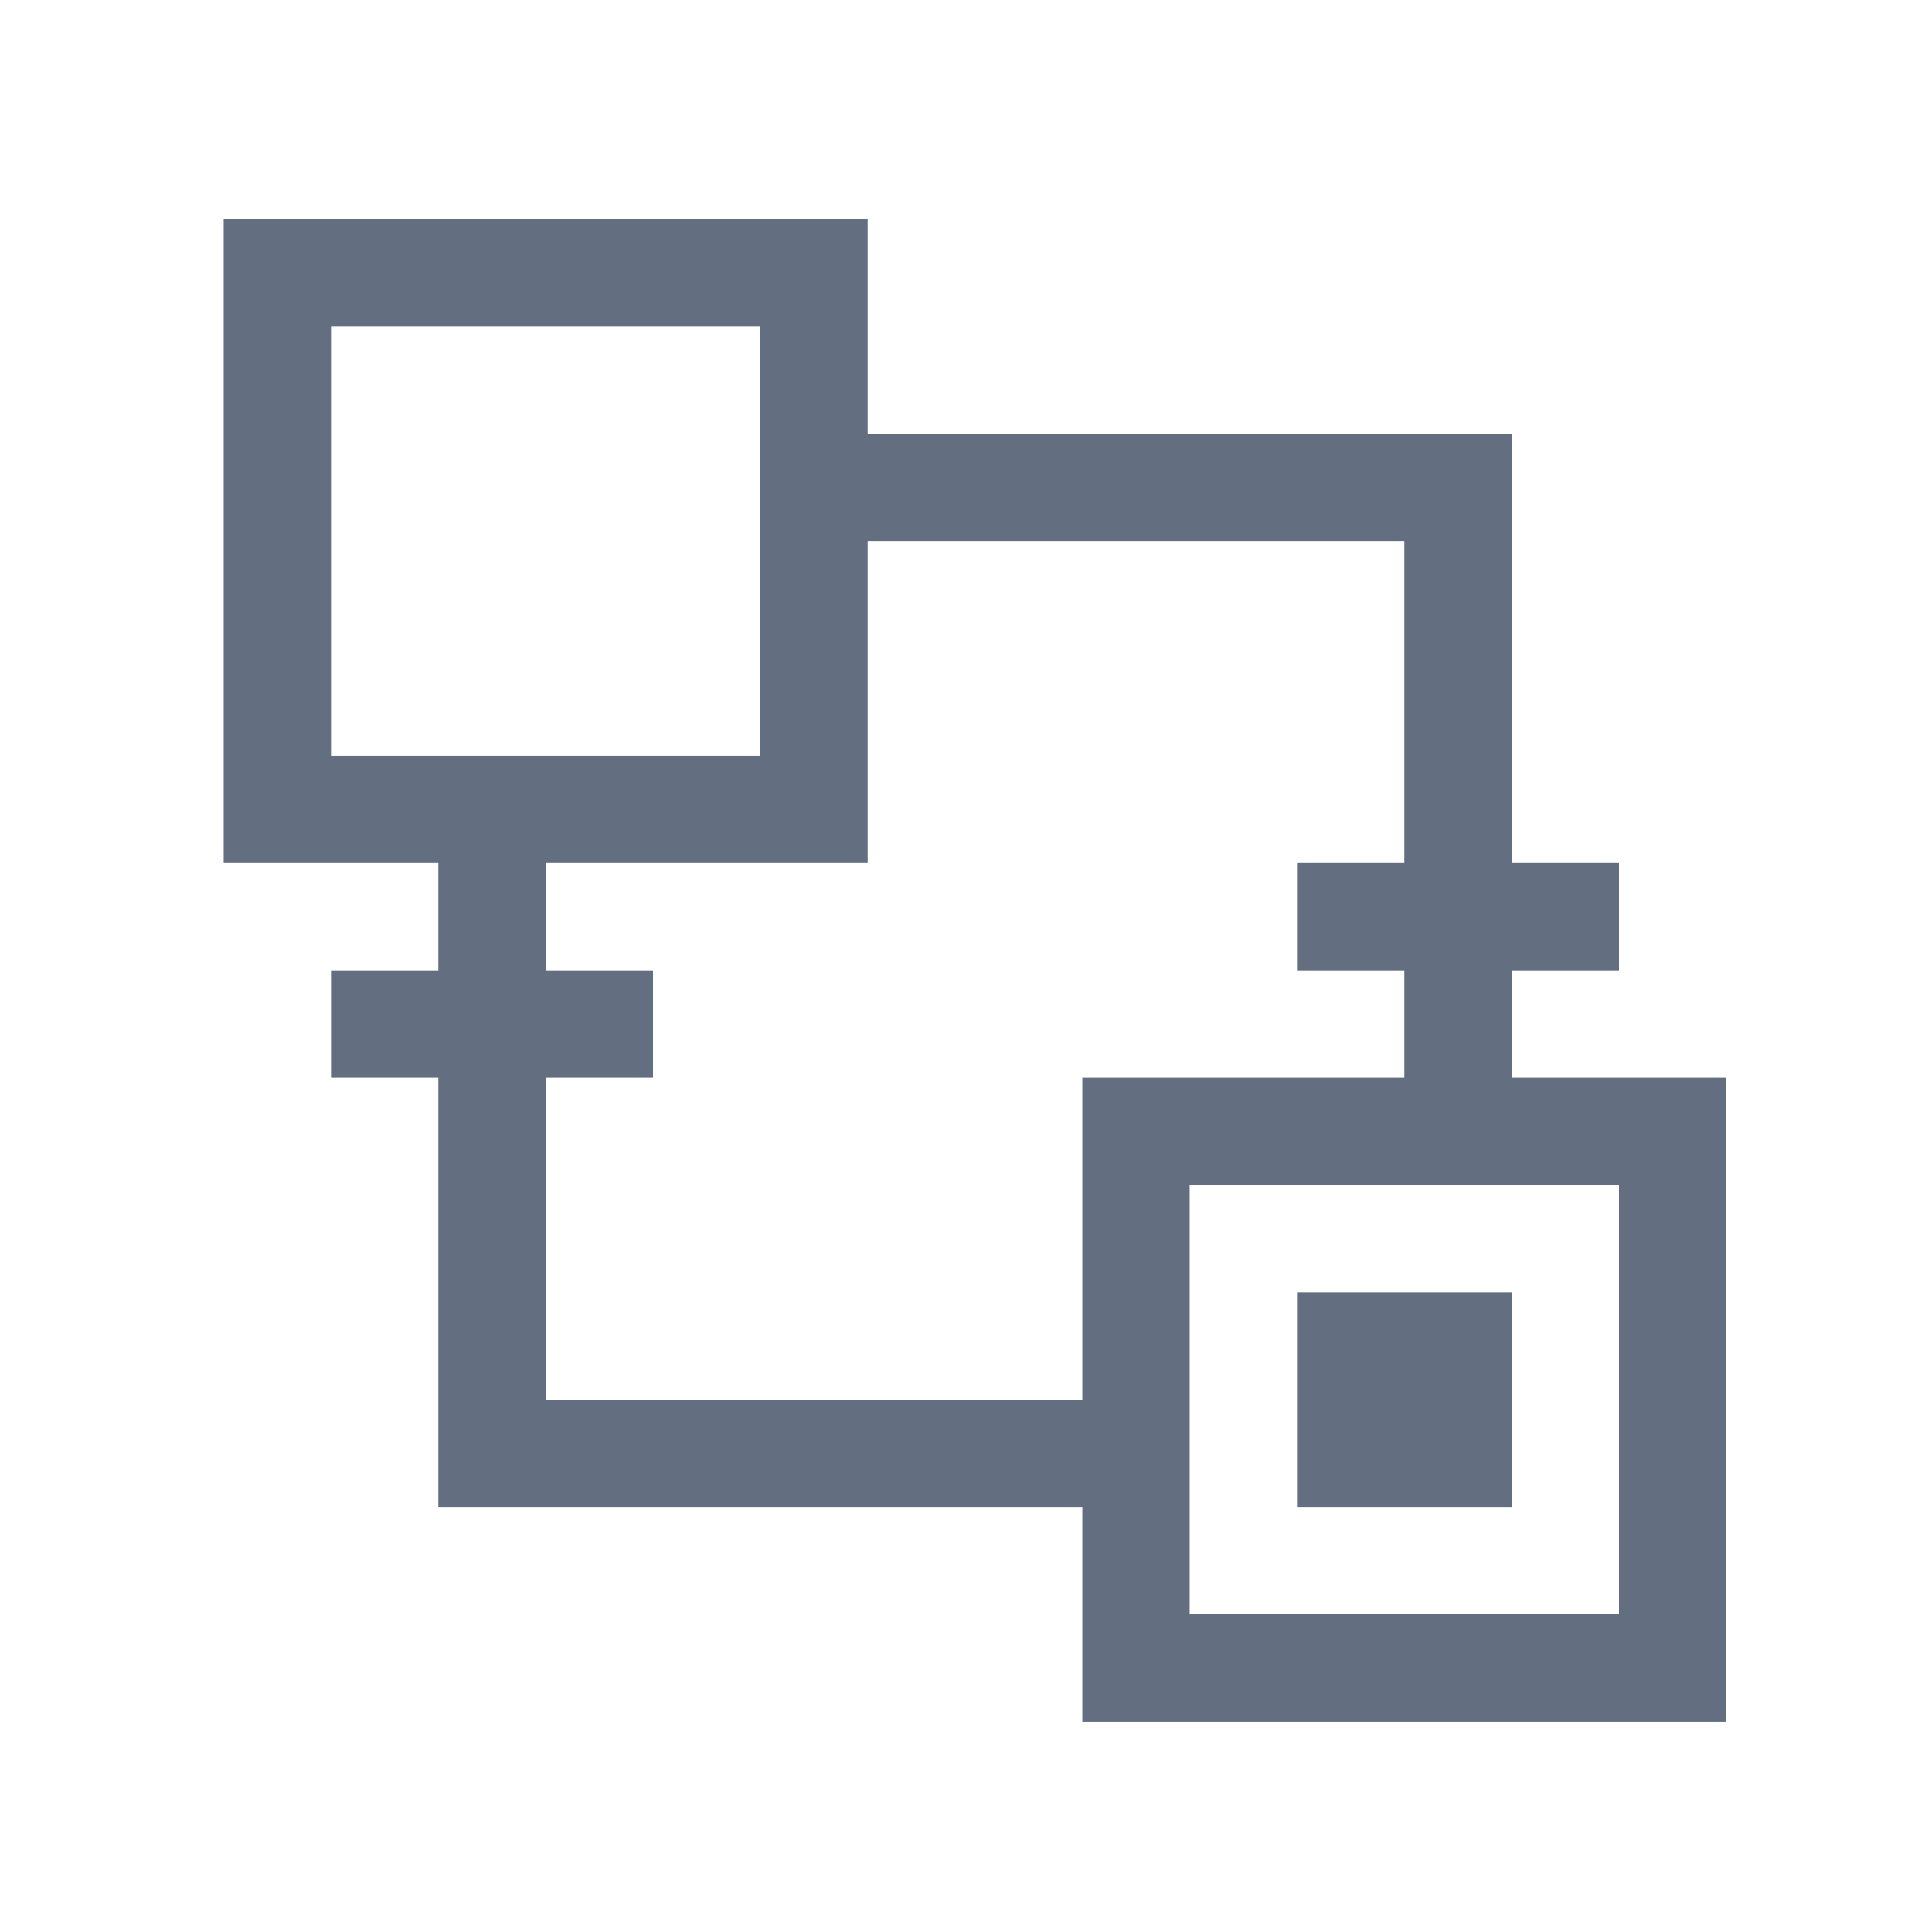 <?xml version="1.0" encoding="utf-8"?>
<!-- Generator: Adobe Illustrator 16.2.0, SVG Export Plug-In . SVG Version: 6.00 Build 0)  -->
<!DOCTYPE svg PUBLIC "-//W3C//DTD SVG 1.1//EN" "http://www.w3.org/Graphics/SVG/1.1/DTD/svg11.dtd">
<svg version="1.1" id="Слой_1" xmlns="http://www.w3.org/2000/svg" xmlns:xlink="http://www.w3.org/1999/xlink" x="0px" y="0px"
	 width="18px" height="18px" viewBox="-0.084 2627.959 18 18" enable-background="new -0.084 2627.959 18 18" xml:space="preserve">
<g id="Layer_5">
	<rect x="12" y="2640" fill="#636F80" width="2" height="2"/>
	<path fill="#636F80" d="M14,2638v-1h1v-1h-1v-3v-1h-1H8v-2H2v6h2v1H3v1h1v3v1h1h5v2h6v-6H14z M3,2635v-4h4v4H3z M10,2641H5v-3h1v-1
		H5v-1h3v-3h5v3h-1v1h1v1h-3V2641z M15,2643h-4v-4h4V2643z"/>
</g>
</svg>
